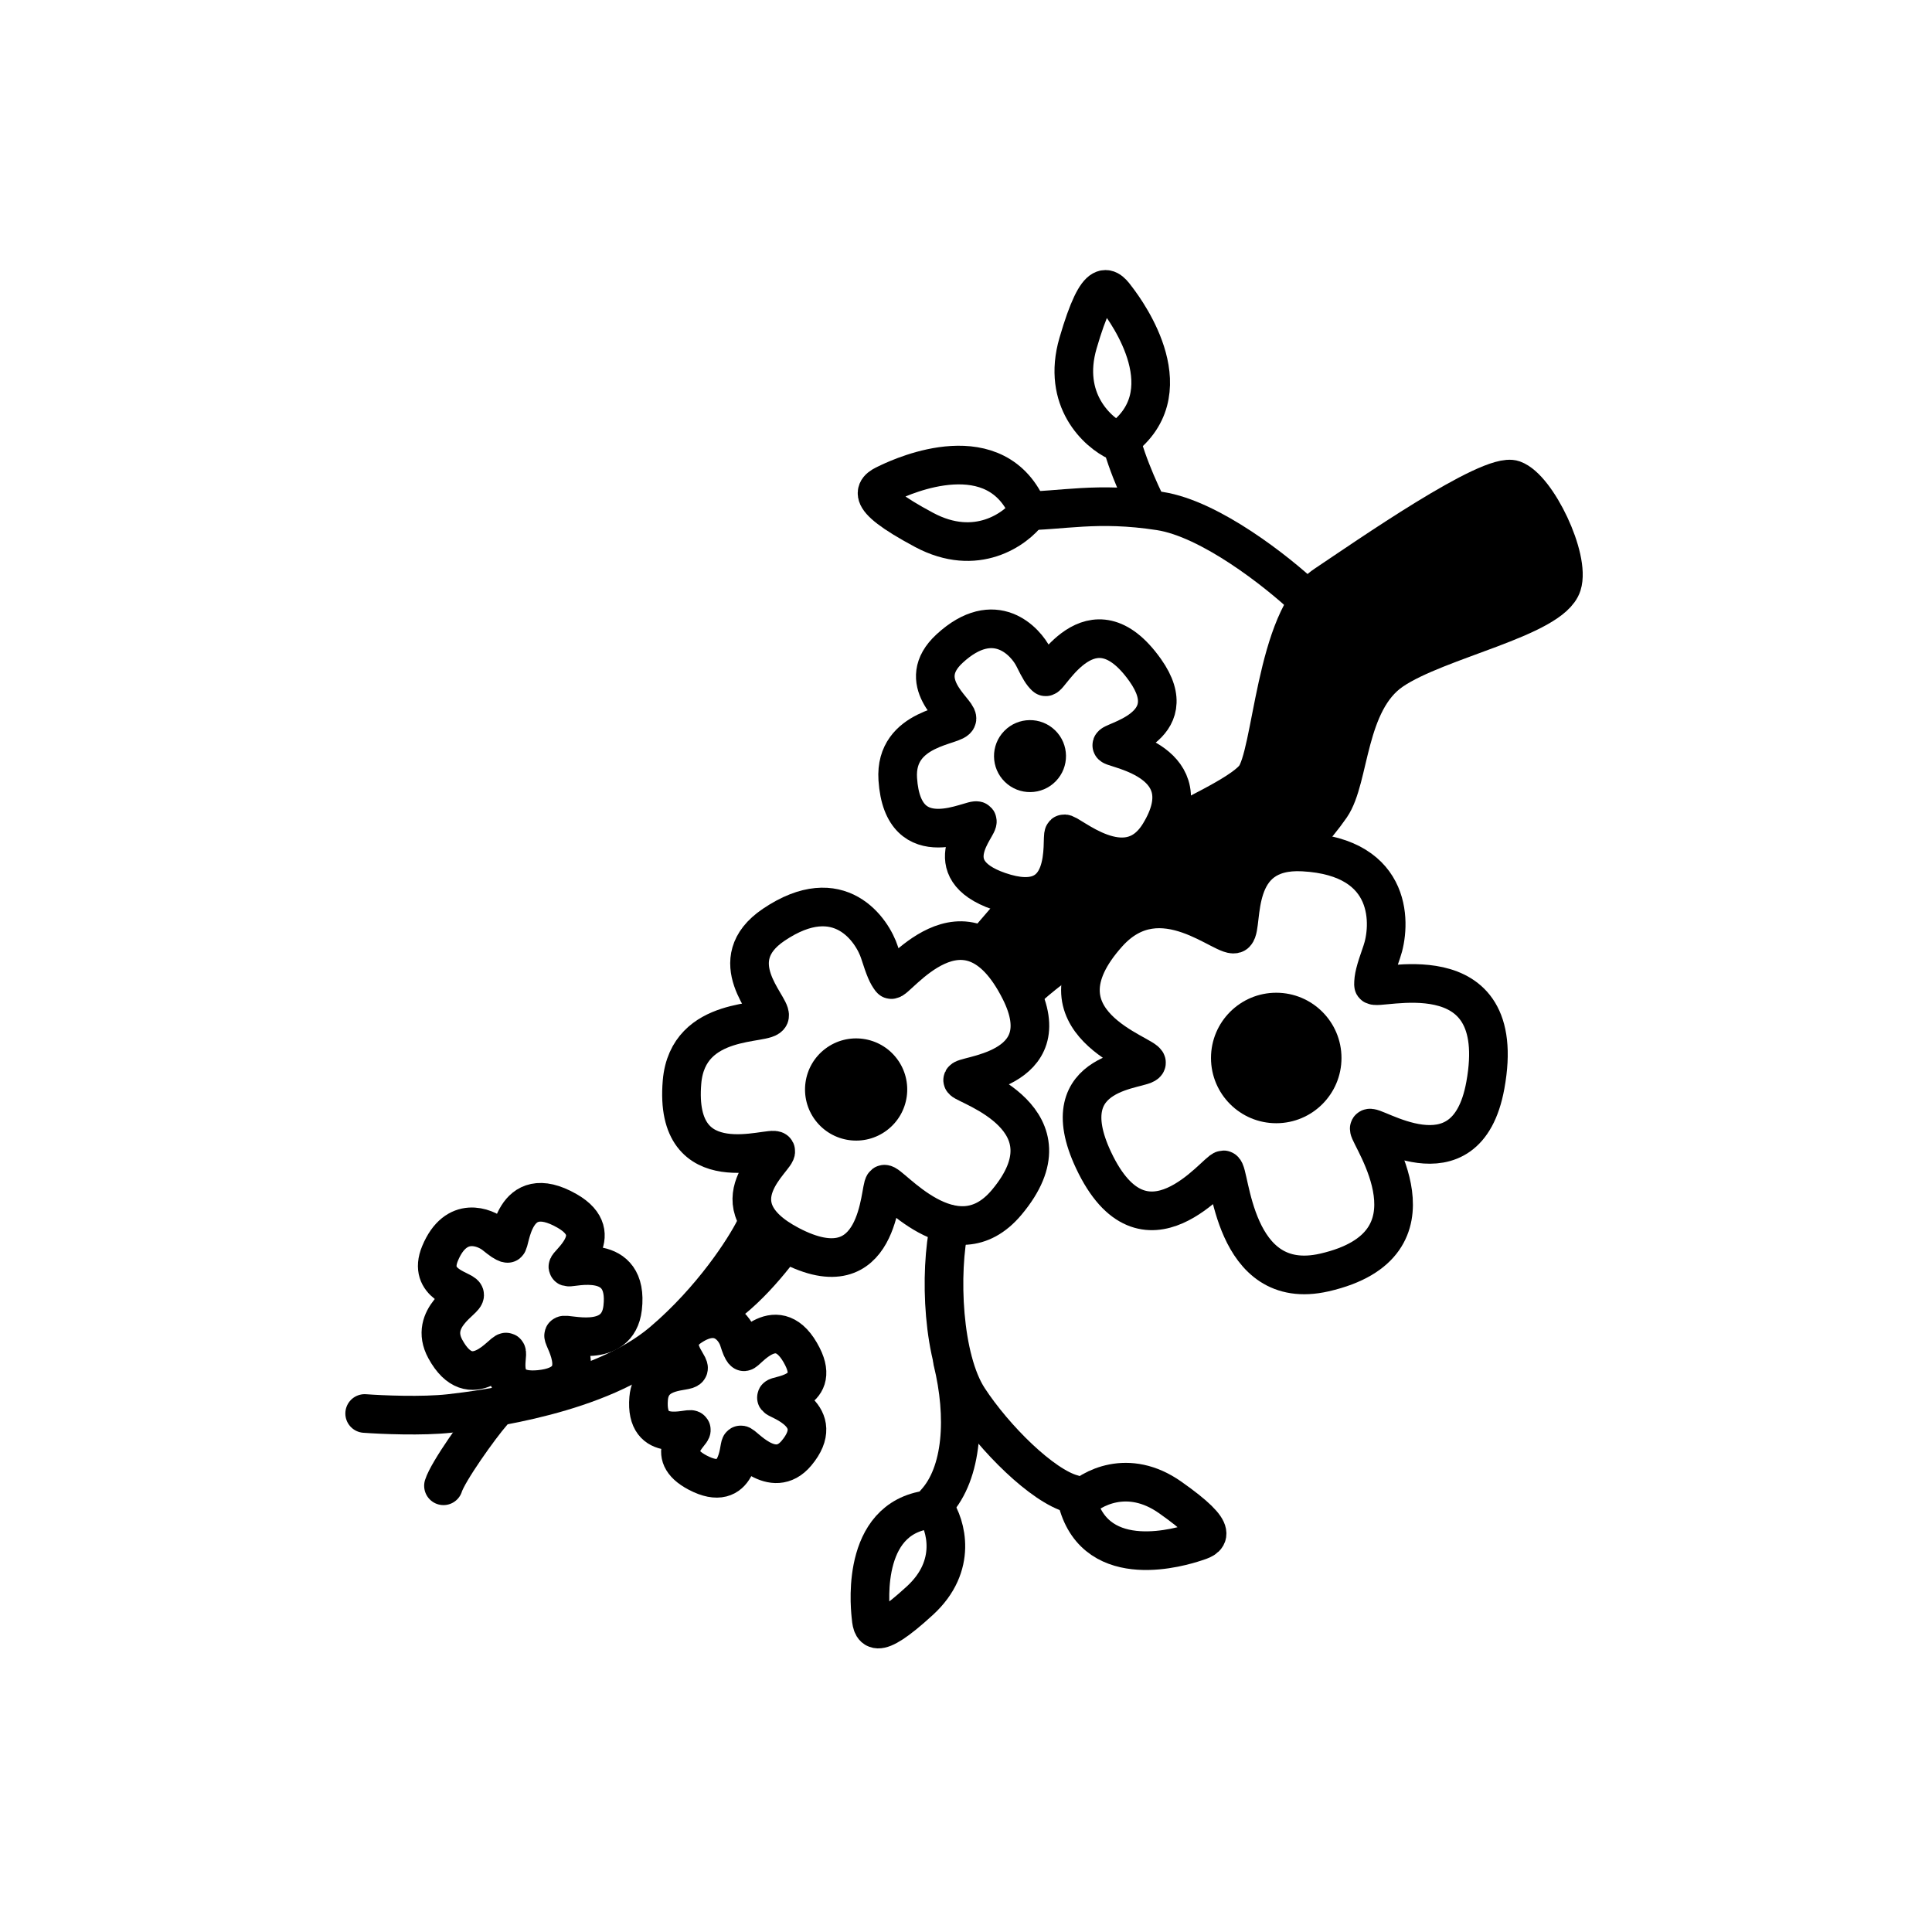 <svg width="100" height="100" viewBox="0 0 100 100" fill="none" xmlns="http://www.w3.org/2000/svg">
<path d="M67.452 44.1C63.629 43.894 64.389 47.889 63.953 48.314C63.517 48.738 60.096 45.254 57.346 48.314C53.215 52.912 59.393 54.599 59.342 55.009C59.29 55.419 54.331 55.23 56.603 60.052C59.237 65.643 62.969 60.551 63.328 60.551C63.687 60.551 63.762 66.96 68.55 65.864C74.904 64.409 70.87 58.837 70.87 58.423C70.87 58.009 75.88 61.66 76.881 56.177C78.185 49.034 71.092 51.356 71.092 50.974C71.092 50.592 71.159 50.3 71.521 49.267C71.973 47.975 72.231 44.359 67.452 44.1Z" stroke="black" stroke-width="2"/>
<circle cx="66.058" cy="54.761" r="3.377" fill="black"/>
<path d="M40.048 47.866C37.317 49.71 39.914 52.058 39.835 52.575C39.756 53.093 35.599 52.479 35.301 56.007C34.854 61.309 39.97 59.258 40.148 59.566C40.325 59.873 36.824 62.32 40.887 64.449C45.6 66.918 45.516 61.485 45.762 61.299C46.009 61.112 49.389 65.472 52.106 62.233C55.711 57.934 50.048 56.205 49.833 55.921C49.618 55.637 54.953 55.54 52.792 51.258C49.977 45.678 46.315 50.956 46.116 50.694C45.918 50.431 45.813 50.196 45.524 49.299C45.164 48.178 43.462 45.562 40.048 47.866Z" stroke="black" stroke-width="2"/>
<circle cx="44.313" cy="56.392" r="2.645" transform="rotate(-37.118 44.313 56.392)" fill="black"/>
<path d="M35.735 68.676C34.492 69.516 35.674 70.584 35.638 70.82C35.602 71.055 33.71 70.776 33.574 72.382C33.37 74.795 35.7 73.862 35.781 74.002C35.861 74.142 34.268 75.256 36.117 76.225C38.262 77.349 38.224 74.876 38.336 74.791C38.448 74.706 39.987 76.691 41.224 75.216C42.865 73.259 40.287 72.472 40.189 72.343C40.091 72.214 42.52 72.169 41.536 70.22C40.255 67.68 38.588 70.082 38.497 69.963C38.407 69.844 38.359 69.737 38.228 69.329C38.064 68.818 37.289 67.627 35.735 68.676Z" stroke="black" stroke-width="2"/>
<path d="M22.777 64.877C22.112 66.476 23.931 66.756 24.046 67.006C24.161 67.256 22.159 68.189 23.049 69.824C24.386 72.281 26.039 69.9 26.206 69.984C26.373 70.068 25.544 72.155 27.944 71.914C30.727 71.635 29.119 69.274 29.173 69.121C29.227 68.967 31.973 69.903 32.228 67.695C32.567 64.764 29.58 65.644 29.404 65.582C29.227 65.519 31.541 63.933 29.353 62.678C26.503 61.043 26.422 64.42 26.259 64.362C26.096 64.304 25.982 64.231 25.596 63.921C25.113 63.533 23.609 62.877 22.777 64.877Z" stroke="black" stroke-width="2"/>
<path d="M49.154 33.567C47.282 35.29 49.535 36.782 49.534 37.187C49.533 37.591 46.289 37.602 46.468 40.329C46.738 44.429 50.408 42.273 50.579 42.488C50.75 42.702 48.359 44.974 51.706 46.131C55.589 47.473 54.899 43.334 55.065 43.164C55.232 42.993 58.315 45.932 60.016 43.145C62.273 39.447 57.75 38.78 57.553 38.588C57.356 38.396 61.418 37.707 59.275 34.687C56.482 30.752 54.294 35.203 54.113 35.026C53.931 34.849 53.824 34.681 53.5 34.029C53.095 33.215 51.495 31.414 49.154 33.567Z" stroke="black" stroke-width="2"/>
<circle cx="53.313" cy="39.136" r="1.863" transform="rotate(-45.705 53.313 39.136)" fill="black"/>
<path d="M47.616 82.846C49.587 81.038 48.96 78.935 48.401 78.109C44.584 78.299 45.008 82.935 45.074 83.6C45.14 84.266 45.151 85.107 47.616 82.846Z" stroke="black" stroke-width="2"/>
<path d="M60.571 77.508C58.383 75.967 56.462 77.028 55.775 77.751C56.774 81.439 61.213 80.037 61.849 79.83C62.485 79.624 63.304 79.433 60.571 77.508Z" stroke="black" stroke-width="2"/>
<path d="M39.063 63.604C38.542 64.644 36.858 67.271 34.284 69.456C31.066 72.186 25.019 72.966 23.264 73.162C21.859 73.317 19.753 73.227 18.875 73.162" stroke="black" stroke-width="2" stroke-linecap="round"/>
<path d="M25.49 73.102C24.818 73.87 23.185 76.167 22.954 76.904" stroke="black" stroke-width="2" stroke-linecap="round"/>
<path d="M49.154 63.371C48.596 65.902 48.787 70.332 50.127 72.388C51.467 74.443 53.957 76.922 55.521 77.332" stroke="black" stroke-width="2" stroke-linecap="round"/>
<path d="M49.303 70.446C50.008 73.333 49.832 76.246 48.407 77.791" stroke="black" stroke-width="2" stroke-linecap="round"/>
<path d="M40.816 64.01C40.08 65.055 38.383 67.255 36.531 68.167" stroke="black" stroke-width="2"/>
<path d="M53.119 46.398L50.946 48.922" stroke="black" stroke-width="2"/>
<path d="M52.929 51.383C54.815 49.609 57.225 48.245 57.529 48.071" stroke="black" stroke-width="2"/>
<path d="M60.207 43.095C61.465 42.305 64.14 41.181 64.912 40.269C65.878 39.128 65.965 32.022 68.598 30.267C70.703 28.863 77.115 24.389 78.337 24.827C79.558 25.265 81.294 28.885 80.852 30.267C80.299 31.994 74.415 33.1 72.052 34.71C69.689 36.319 69.89 40.291 68.884 41.749C68.079 42.916 67.04 43.945 66.621 44.314" stroke="black" stroke-width="2"/>
<path d="M67.53 30.924C66.122 29.601 62.651 26.853 60.03 26.45C56.752 25.945 54.988 26.45 52.782 26.45" stroke="black" stroke-width="2"/>
<path d="M47.83 27.427C50.531 28.871 52.567 27.396 53.247 26.479C51.594 22.427 46.746 24.642 46.051 24.965C45.357 25.289 44.453 25.621 47.83 27.427Z" stroke="black" stroke-width="2"/>
<path d="M59.46 26.399C58.992 25.492 58.02 23.344 57.88 22.01" stroke="black" stroke-width="2"/>
<path d="M72.008 27.957L78.14 24.81L81.125 29.911L79.822 31.43L72.985 33.709L70.977 35.772L69.294 41.253L67.775 43.803C67.069 43.93 65.593 44.183 65.333 44.183C65.072 44.183 64.537 47.258 64.302 48.796L60.394 47.114L57.898 47.928C57.048 48.724 55.239 50.337 54.805 50.424C54.371 50.511 53.213 50.75 52.688 50.858L51.929 48.796L52.688 46.734L54.479 45.486L55.347 43.803L59.2 44.183L60.394 42.827L64.736 40.819L65.984 35.772L67.232 30.725L72.008 27.957Z" fill="black"/>
<path d="M55.8 17.758C54.942 20.699 56.804 22.387 57.842 22.864C61.467 20.413 58.302 16.124 57.842 15.511C57.382 14.898 56.872 14.081 55.8 17.758Z" stroke="black" stroke-width="2"/>
</svg>
